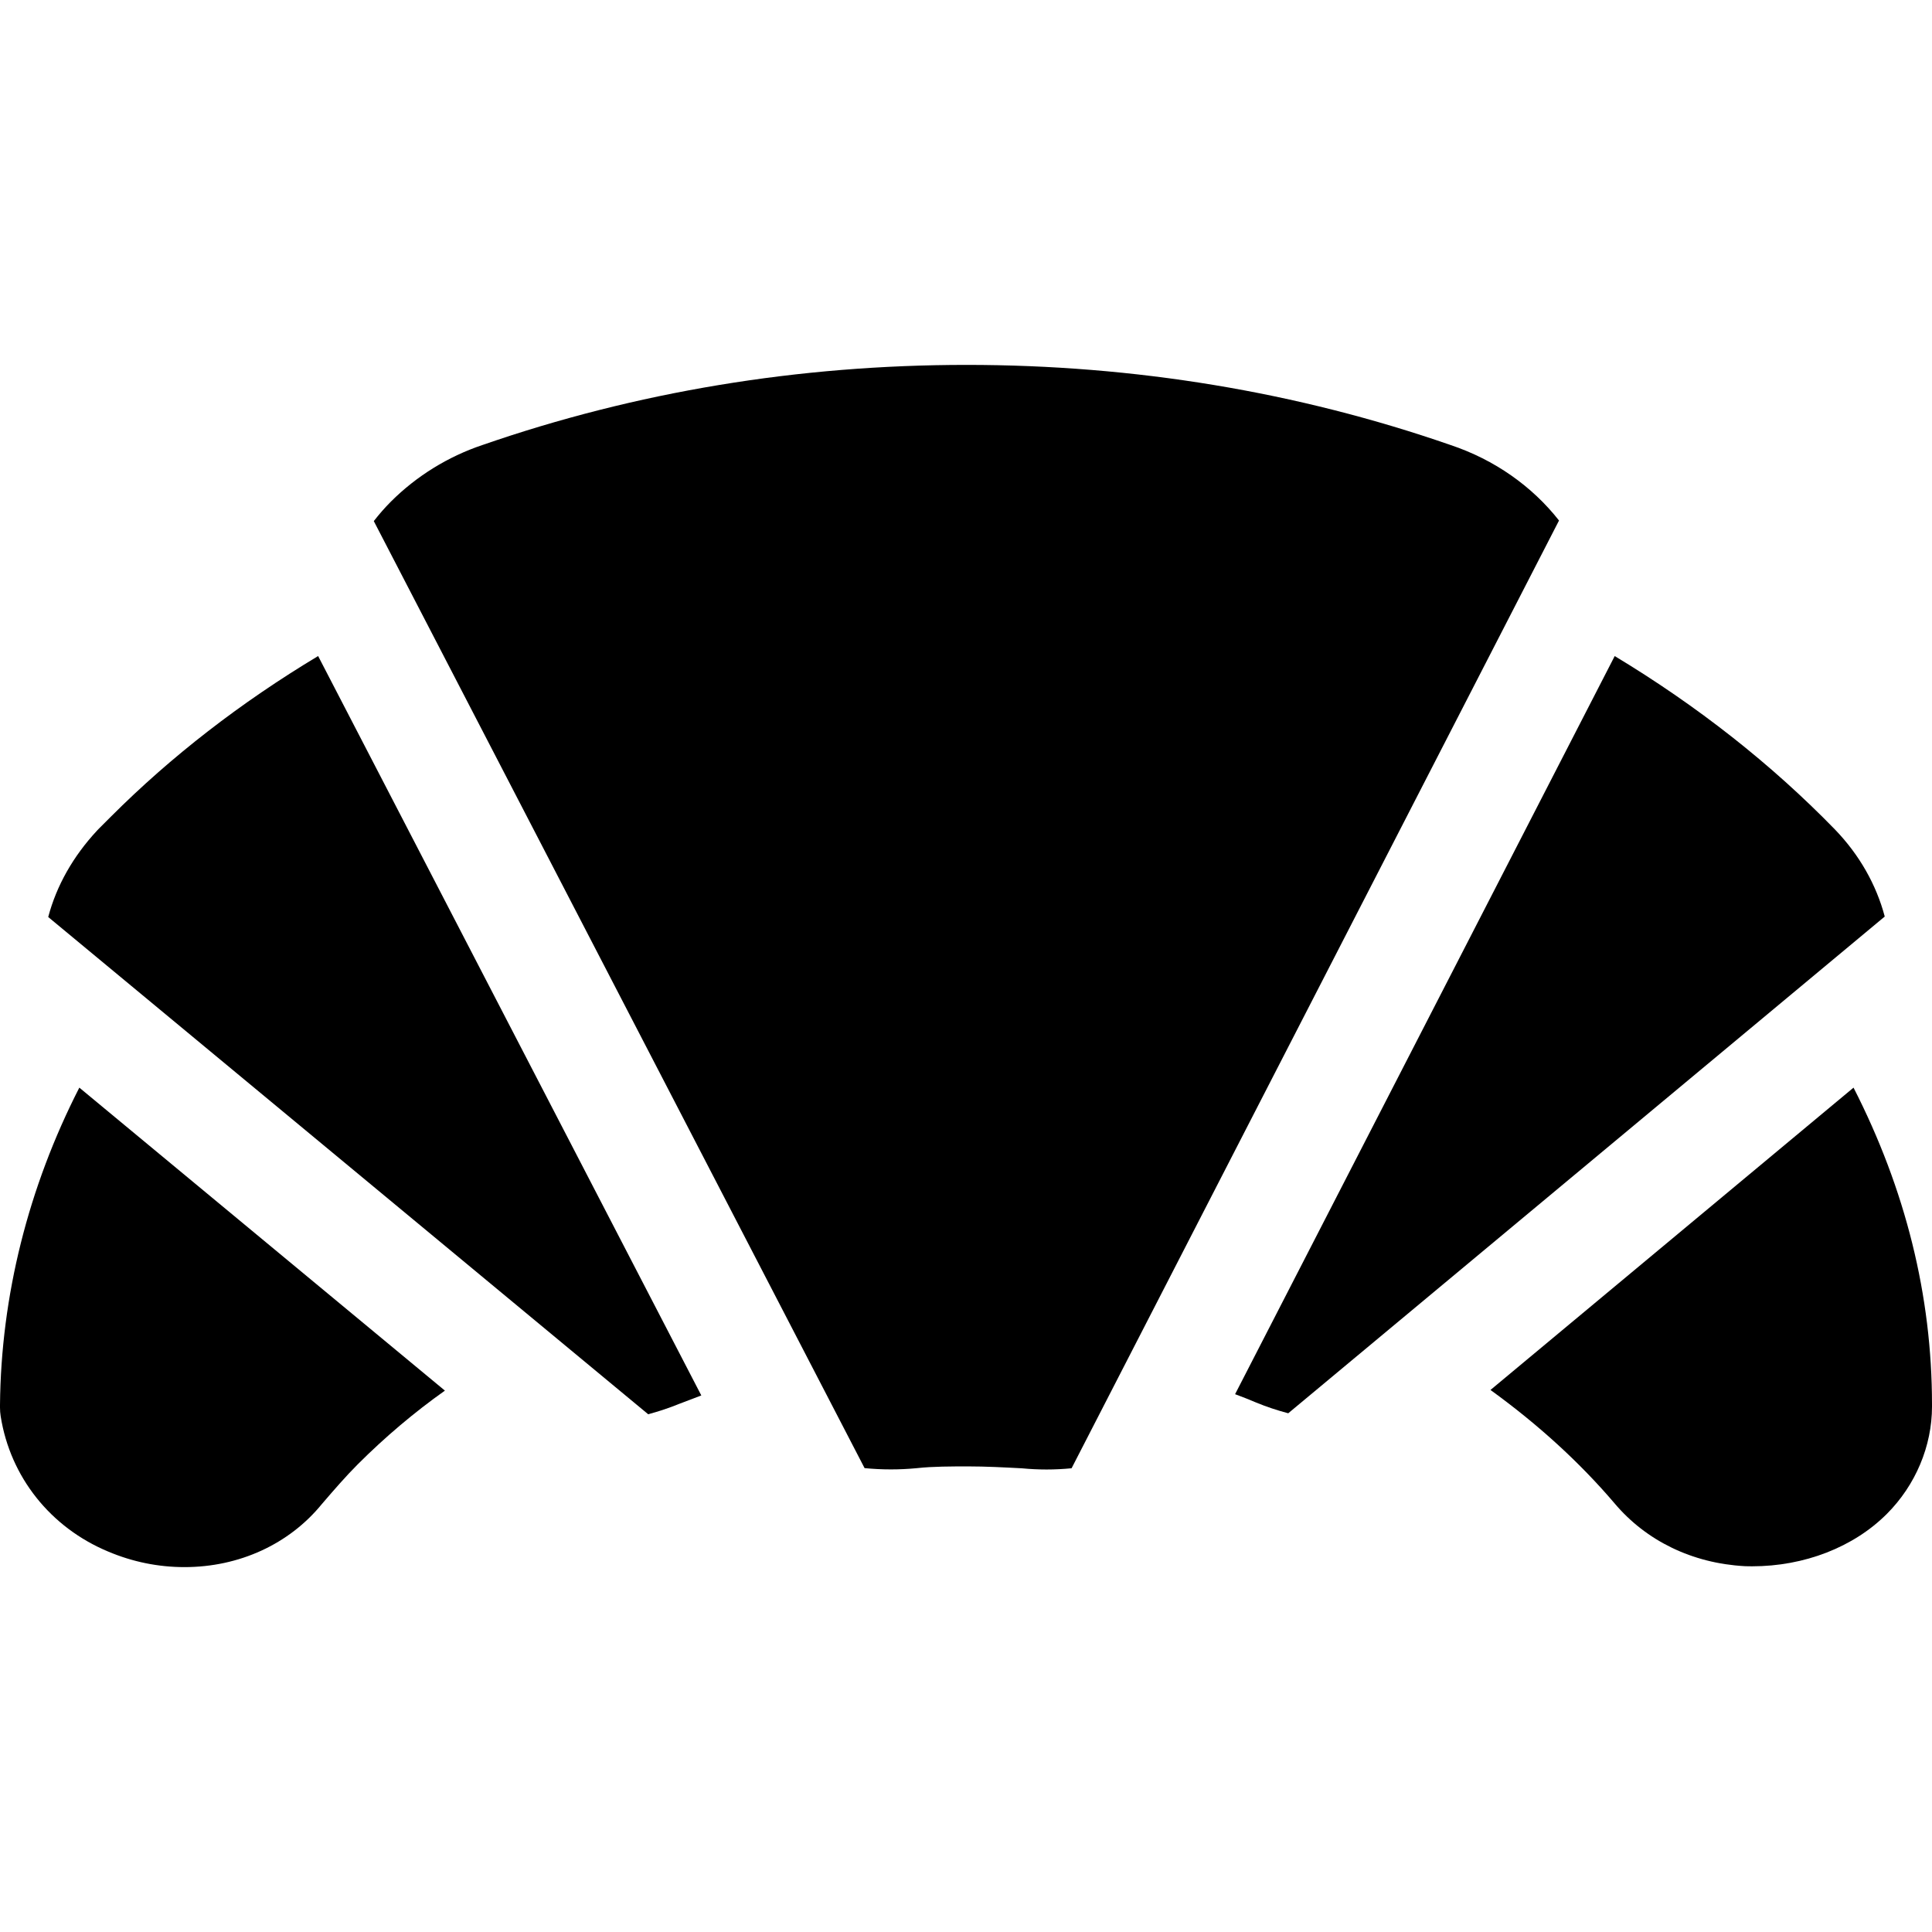 <?xml version="1.0" encoding="iso-8859-1"?>
<!-- Uploaded to: SVG Repo, www.svgrepo.com, Generator: SVG Repo Mixer Tools -->
<svg fill="#000000" height="800px" width="800px" version="1.1" id="Layer_1" xmlns="http://www.w3.org/2000/svg" xmlns:xlink="http://www.w3.org/1999/xlink" 
	 viewBox="0 0 511.999 511.999" xml:space="preserve">
<g>
	<g>
		<path d="M384.443,117.944c-40.624-14.095-83.796-21.243-128.306-21.243c-44.516,0-87.682,7.145-128.308,21.241
			c-9.094,3.048-17.472,8.231-24.235,14.992c-1.637,1.638-3.14,3.37-4.535,5.162l130.062,250.971
			c2.297,0.225,4.627,0.341,6.981,0.341c2.215,0,4.464-0.105,6.679-0.313c0.088-0.006,0.174-0.015,0.259-0.024
			c4.12-0.458,9.176-0.458,13.637-0.458c4.505,0,9.398,0.251,14.15,0.504c2.152,0.208,4.341,0.315,6.51,0.315
			c2.228,0,4.445-0.11,6.641-0.327l129.176-251.161C406.011,128.85,396.067,121.836,384.443,117.944z"/>
	</g>
</g>
<g>
	<g>
		<path d="M486.27,219.81c-16.845-17.316-36.433-32.729-58.357-45.945L327.309,369.474c1.956,0.721,3.743,1.427,5.366,2.123
			c0.067,0.026,0.131,0.055,0.197,0.082c2.777,1.146,5.625,2.082,8.522,2.853l158.081-131.641
			C497.227,234.429,492.751,226.524,486.27,219.81z"/>
	</g>
</g>
<g>
	<g>
		<path d="M84.307,173.859c-20.533,12.331-38.952,26.594-54.886,42.53l-3.275,3.275c-0.124,0.124-0.247,0.252-0.368,0.382
			c-6.423,6.902-10.801,14.674-13,22.973l159,131.772c2.815-0.76,5.591-1.675,8.304-2.787c2.037-0.795,3.948-1.523,5.772-2.197
			L84.307,173.859z"/>
	</g>
</g>
<g>
	<g>
		<path d="M21.024,288.234C7.502,314.652,0.255,343.48,0,372.343c0,0.043,0,0.086,0,0.131v0.544c0,0.772,0.06,1.542,0.18,2.303
			c2.54,16.088,13.194,29.488,28.505,35.865c6.465,2.73,13.262,4.113,20.208,4.113c14.499,0,27.757-6.093,36.418-16.729
			c3.239-3.775,6.401-7.412,9.456-10.471c7.279-7.277,15.034-13.83,23.138-19.571L21.024,288.234z"/>
	</g>
</g>
<g>
	<g>
		<path d="M491.203,288.235l-96.212,80.12c12.582,9.102,23.614,19.169,32.867,30.027c8.404,9.978,20.639,15.898,34.458,16.665
			c0.139,0.008,0.28,0.013,0.418,0.017c0.523,0.015,1.045,0.023,1.568,0.023c13.882,0,26.907-5.064,35.73-13.888
			c7.605-7.603,11.967-17.972,11.967-28.455V372.2C511.999,343.423,505,315.236,491.203,288.235z"/>
	</g>
</g>
</svg>